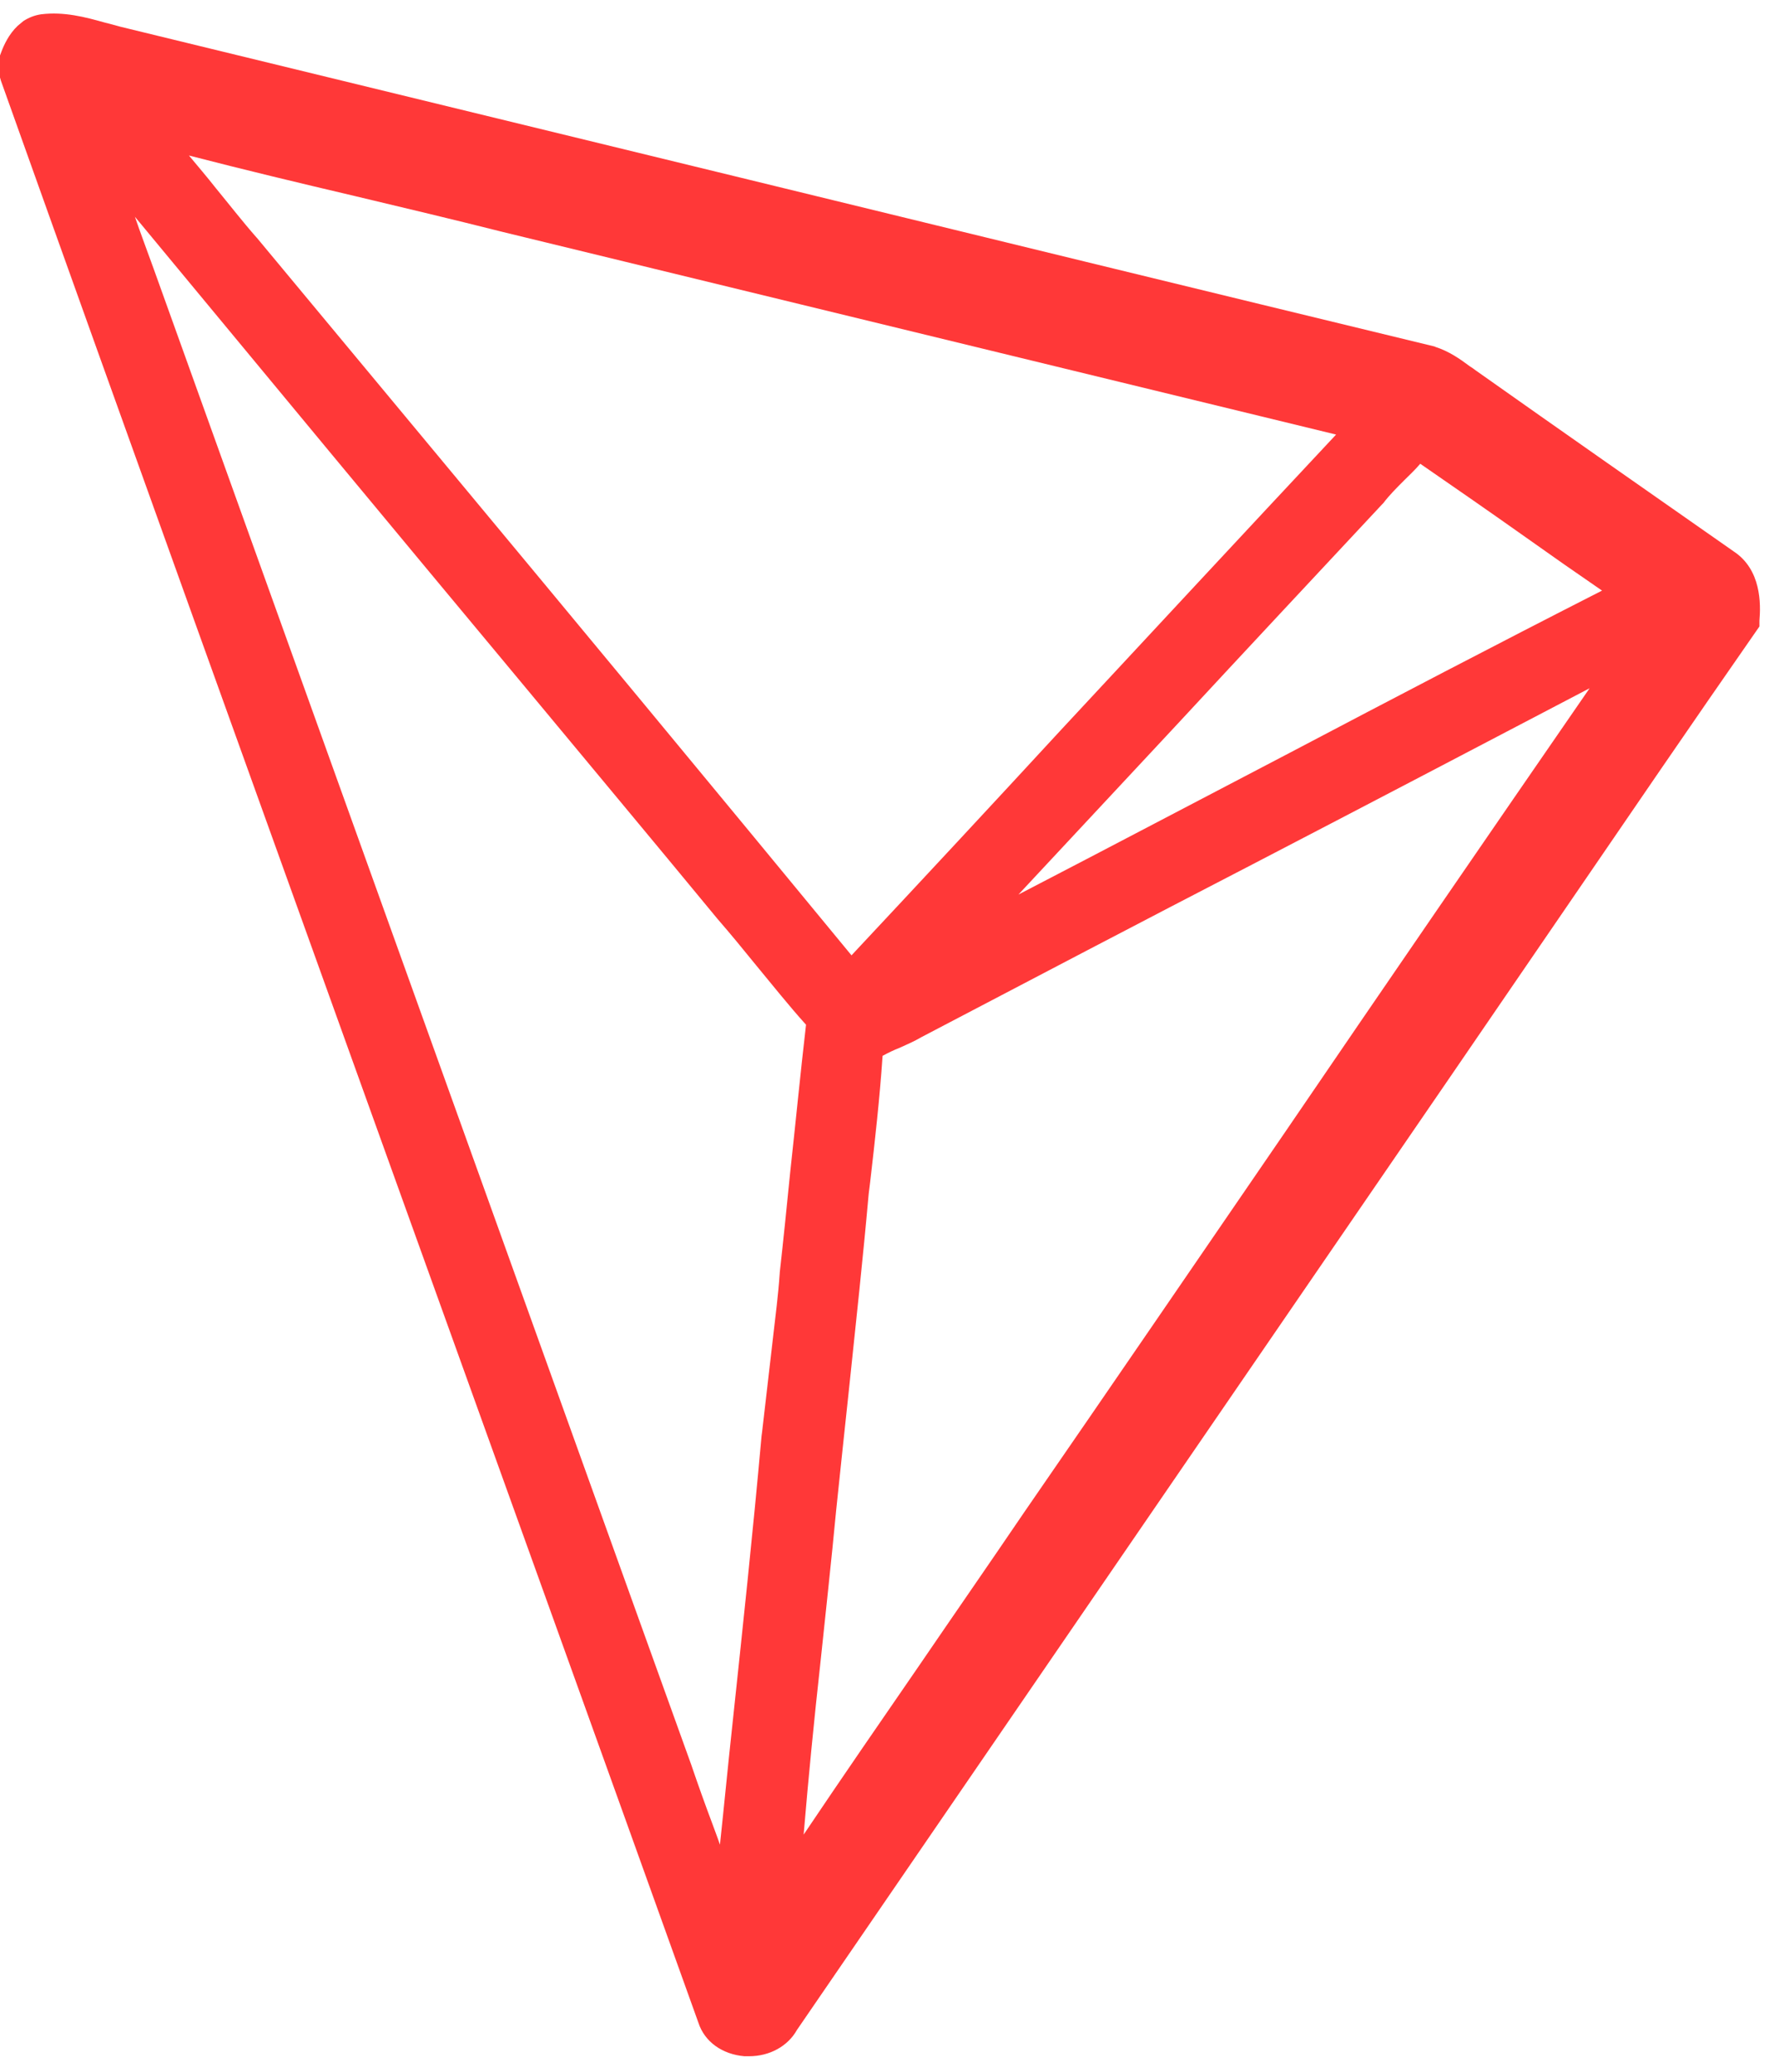 <svg width="61" height="71" viewBox="0 0 61 71" fill="none" xmlns="http://www.w3.org/2000/svg">
<path d="M59.443 18.894C56.605 16.909 53.571 14.793 50.602 12.694C50.536 12.645 50.471 12.595 50.389 12.546C50.061 12.3 49.684 12.038 49.224 11.89L49.191 11.874C41.253 9.954 33.182 7.986 25.375 6.083C18.289 4.361 11.219 2.639 4.133 0.917C3.953 0.867 3.773 0.818 3.576 0.769C2.936 0.589 2.198 0.392 1.411 0.49C1.181 0.523 0.984 0.605 0.804 0.72L0.607 0.884C0.295 1.179 0.131 1.556 0.049 1.77L0 1.901V2.655L0.033 2.77C4.511 15.318 9.103 28.047 13.532 40.365C16.944 49.846 20.487 59.671 23.948 69.316C24.161 69.972 24.768 70.398 25.523 70.464H25.686C26.392 70.464 27.015 70.119 27.327 69.562L40.318 50.617C43.483 46.008 46.649 41.382 49.815 36.773C51.111 34.886 52.406 32.984 53.702 31.098C55.835 27.981 58.032 24.766 60.214 21.633L60.329 21.469V21.272C60.378 20.698 60.395 19.517 59.443 18.894ZM44.221 25.799C41.171 27.39 38.054 29.031 34.921 30.655C36.742 28.703 38.579 26.734 40.4 24.782C42.68 22.322 45.058 19.78 47.387 17.287L47.436 17.237C47.633 16.975 47.879 16.729 48.142 16.466C48.322 16.286 48.519 16.105 48.699 15.892C49.913 16.729 51.143 17.582 52.324 18.418C53.177 19.025 54.047 19.632 54.932 20.239C51.324 22.076 47.715 23.962 44.221 25.799ZM36.381 25.012C34.035 27.555 31.608 30.163 29.197 32.738C24.522 27.062 19.749 21.305 15.123 15.745C13.024 13.219 10.908 10.676 8.808 8.15L8.792 8.134C8.316 7.593 7.857 7.002 7.398 6.444C7.102 6.067 6.791 5.706 6.479 5.329C8.382 5.821 10.301 6.28 12.187 6.723C13.844 7.117 15.566 7.527 17.256 7.953C26.769 10.266 36.299 12.579 45.813 14.892C42.647 18.271 39.465 21.699 36.381 25.012ZM28.131 56.981C28.311 55.259 28.508 53.487 28.672 51.748C28.819 50.354 28.967 48.927 29.115 47.566C29.344 45.384 29.59 43.121 29.787 40.906L29.836 40.513C30 39.102 30.164 37.642 30.263 36.182C30.443 36.084 30.64 35.986 30.853 35.904C31.099 35.789 31.345 35.69 31.591 35.543C35.38 33.558 39.169 31.573 42.975 29.605C46.764 27.637 50.651 25.603 54.506 23.585C50.996 28.67 47.469 33.804 44.057 38.807C41.121 43.088 38.103 47.5 35.102 51.847C33.921 53.586 32.691 55.357 31.526 57.063C30.214 58.966 28.869 60.917 27.556 62.869C27.721 60.901 27.917 58.916 28.131 56.981ZM5.265 9.2C5.052 8.609 4.822 8.003 4.626 7.428C9.054 12.776 13.516 18.156 17.863 23.372C20.11 26.078 22.357 28.768 24.604 31.491C25.047 32 25.49 32.541 25.916 33.066C26.474 33.738 27.032 34.444 27.638 35.116C27.442 36.806 27.278 38.511 27.097 40.152C26.982 41.3 26.867 42.448 26.736 43.613V43.629C26.687 44.367 26.589 45.105 26.507 45.827C26.392 46.828 26.129 49.091 26.129 49.091L26.113 49.206C25.818 52.519 25.457 55.865 25.112 59.113C24.965 60.458 24.834 61.836 24.686 63.214C24.604 62.968 24.506 62.722 24.424 62.492C24.177 61.836 23.931 61.147 23.702 60.475L21.947 55.603C16.386 40.135 10.826 24.684 5.265 9.2Z" fill="#FF3838"/>
</svg>
